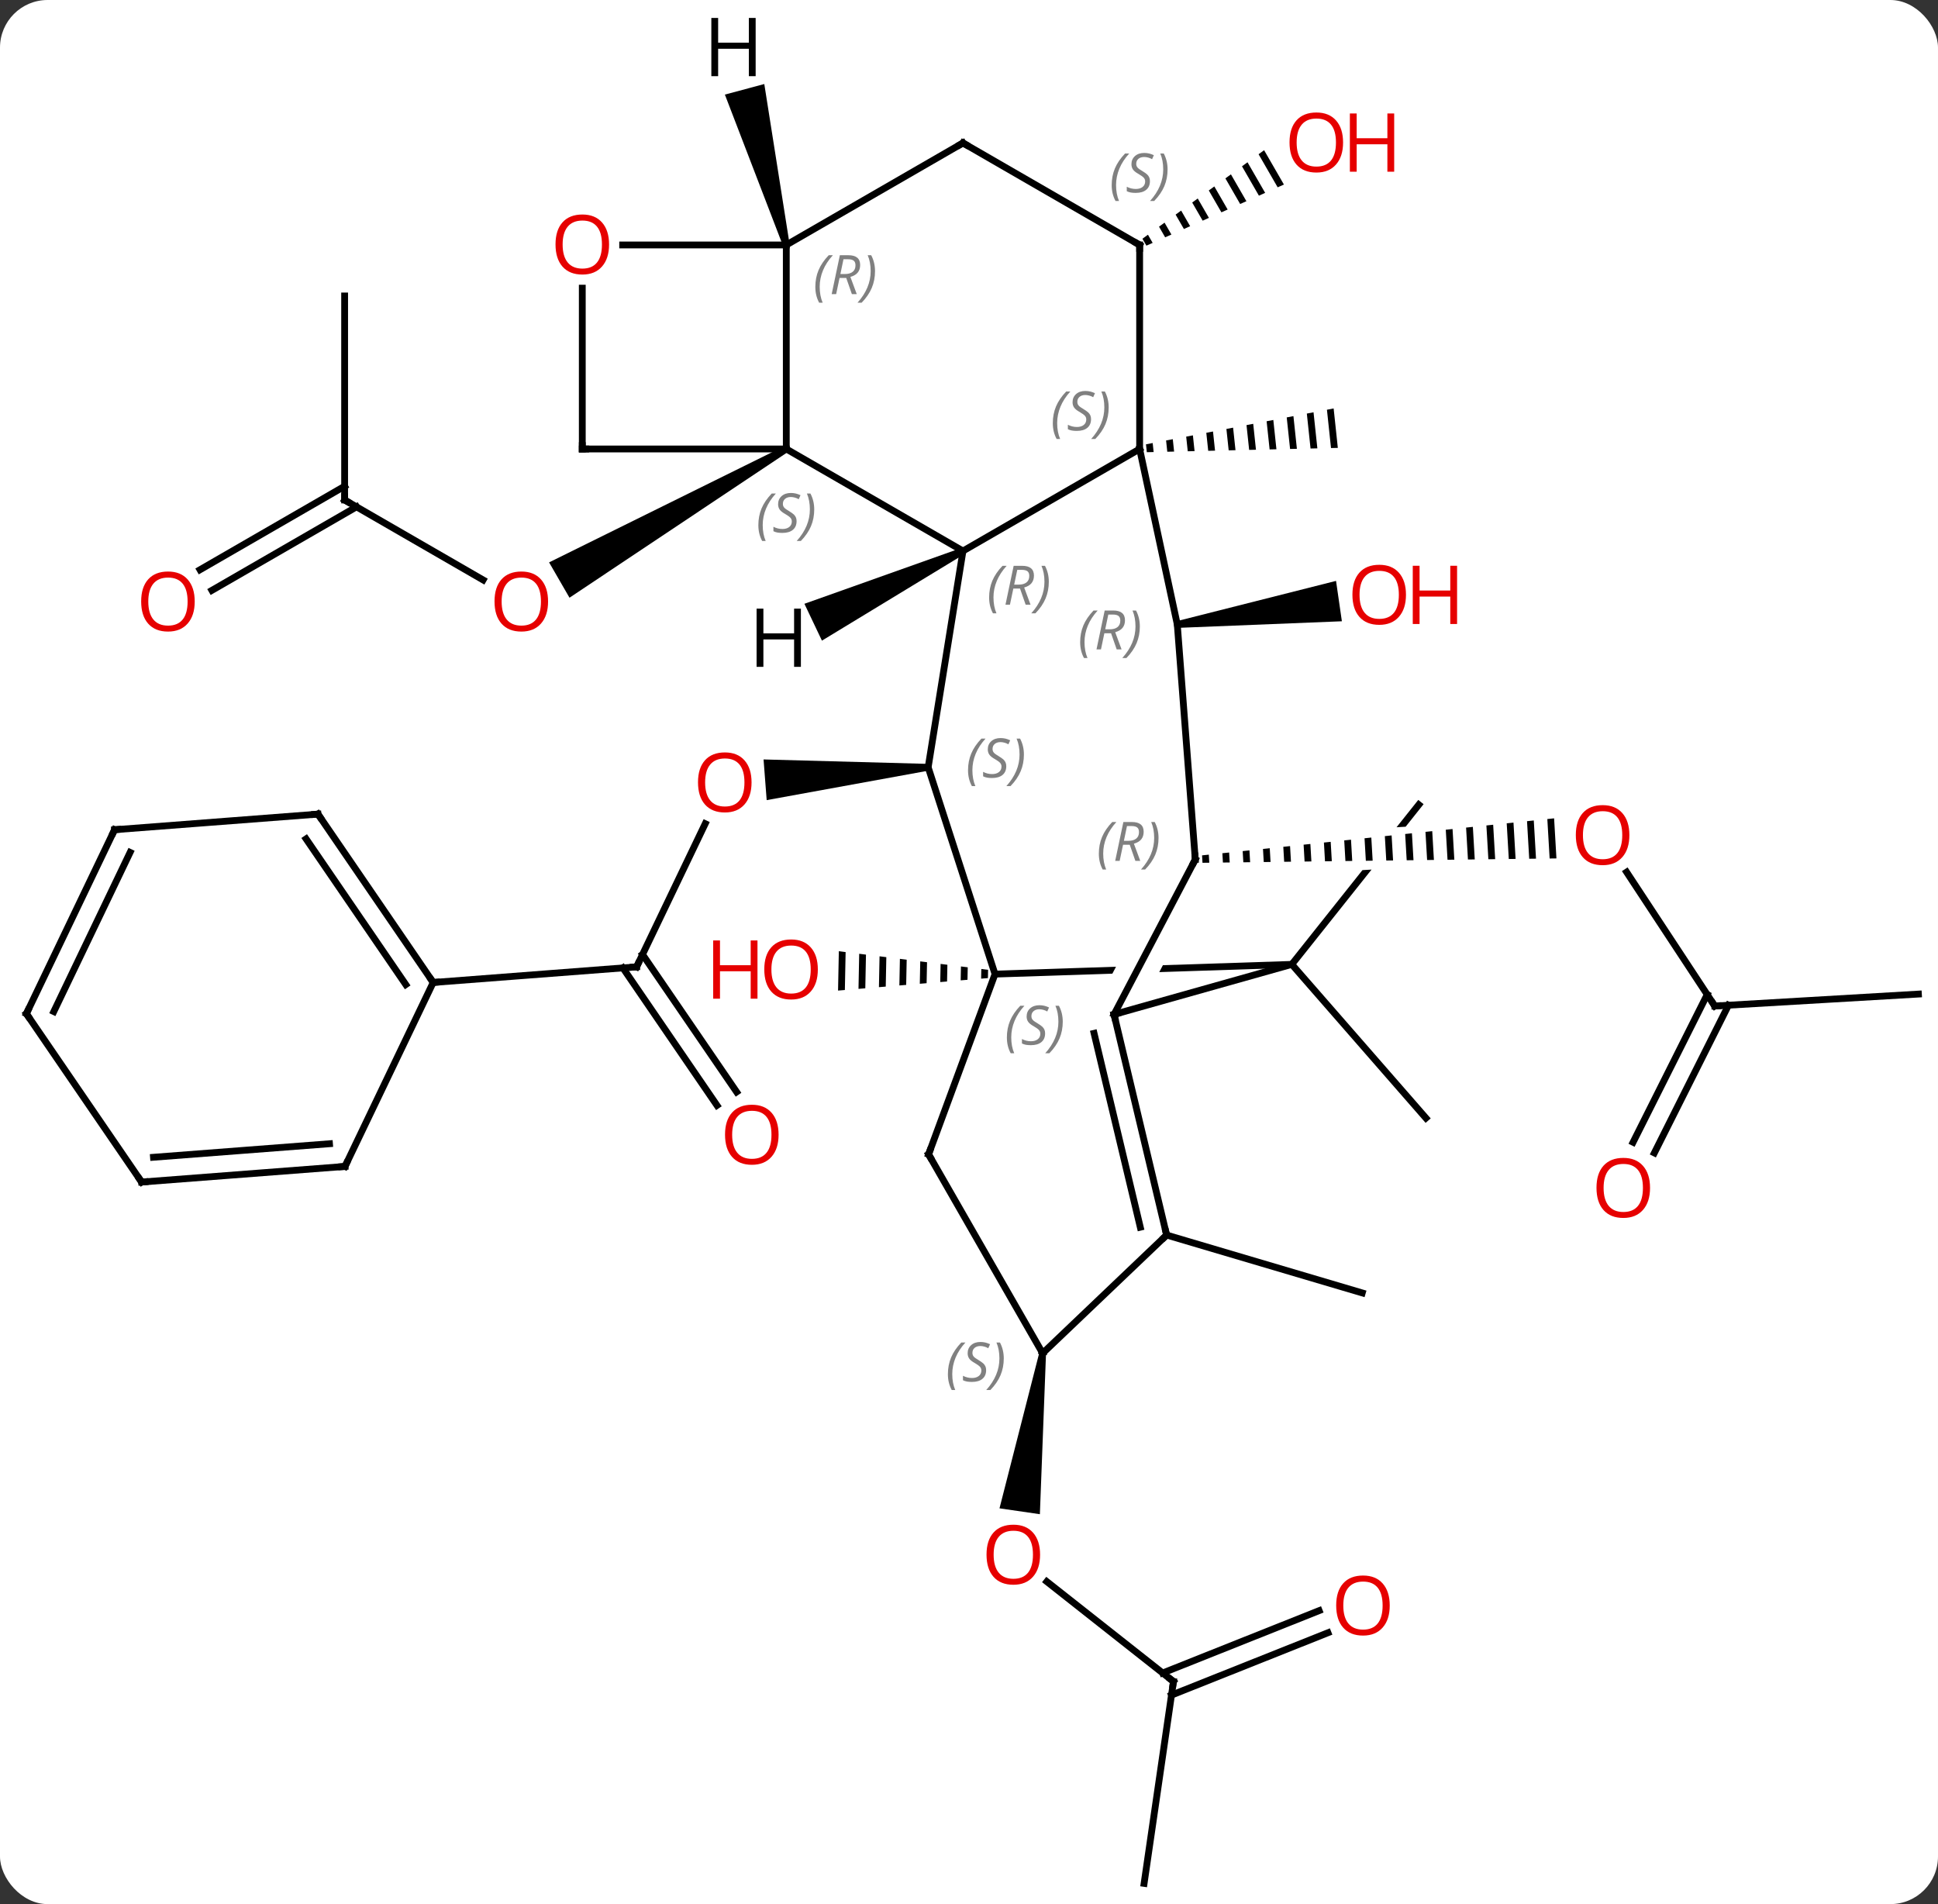 <svg width="285" viewBox="0 0 285 280" style="fill-opacity:1; color-rendering:auto; color-interpolation:auto; text-rendering:auto; stroke:black; stroke-linecap:square; stroke-miterlimit:10; shape-rendering:auto; stroke-opacity:1; fill:black; stroke-dasharray:none; font-weight:normal; stroke-width:1; font-family:'Open Sans'; font-style:normal; stroke-linejoin:miter; font-size:12; stroke-dashoffset:0; image-rendering:auto;" height="280" class="cas-substance-image" xmlns:xlink="http://www.w3.org/1999/xlink" xmlns="http://www.w3.org/2000/svg"><rect x="0" y="0" width="285" height="280" fill="#333333" stroke="none"/><svg class="cas-substance-single-component"><rect y="0" x="0" width="285" stroke="none" ry="7" rx="7" height="280" fill="white" class="cas-substance-group"/><svg y="0" x="0" width="285" viewBox="0 0 285 280" style="fill:black;" height="280" class="cas-substance-single-component-image"><svg><g><clipPath id="clipPath_f7edb9ed85dc49cfb3a47be86177b1311" clipPathUnits="userSpaceOnUse"><path d="M52.332 -39.053 L36.236 -18.82 L74.914 -21.088 L74.914 -21.088 L52.332 -39.053 ZM81.95 -15.491 L31.22 -12.515 L31.22 -12.515 L28.985 -9.706 L60.288 15.197 L83.635 -14.15 L81.95 -15.491 Z"/></clipPath><clipPath id="clipPath_f7edb9ed85dc49cfb3a47be86177b1312" clipPathUnits="userSpaceOnUse"><path d="M50.064 -20.301 L32.979 -19.741 L32.979 -19.741 L37.176 -17.54 L21.744 11.887 L16.43 9.101 L31.531 -19.694 L31.531 -19.694 L-1.076 -18.624 L0.234 21.354 L51.374 19.677 L50.064 -20.301 Z"/></clipPath><g transform="translate(143,142)" style="text-rendering:geometricPrecision; color-rendering:optimizeQuality; color-interpolation:linearRGB; stroke-linecap:butt; image-rendering:optimizeQuality;"><line y2="-68.478" y1="-56.719" x2="-92.319" x1="-71.953" style="fill:none;"/><path style="stroke:none;" d="M-27.619 -76.411 L-27.119 -75.545 L-59.251 -54.106 L-62.252 -59.302 Z"/><line y2="-98.478" y1="-68.478" x2="-92.319" x1="-92.319" style="fill:none;"/><line y2="-58.219" y1="-70.499" x2="-113.589" x1="-92.319" style="fill:none;"/><line y2="-55.188" y1="-67.468" x2="-111.839" x1="-90.569" style="fill:none;"/><line y2="0.177" y1="-20.877" x2="-49.383" x1="-39.291" style="fill:none;"/><path style="stroke:none;" d="M-6.542 -29.671 L-6.466 -28.674 L-30.253 -24.341 L-30.712 -30.323 Z"/><line y2="20.546" y1="0.332" x2="-37.562" x1="-51.398" style="fill:none;"/><line y2="18.569" y1="-1.645" x2="-34.674" x1="-48.51" style="fill:none;"/><line y2="2.472" y1="0.177" x2="-79.296" x1="-49.383" style="fill:none;"/><path style="stroke:none;" d="M53.123 -81.938 L52.138 -81.749 L52.138 -81.749 L52.736 -76.115 L52.736 -76.115 L53.74 -76.137 L53.74 -76.137 L53.123 -81.938 ZM50.166 -81.373 L49.181 -81.184 L49.181 -81.184 L49.727 -76.047 L49.727 -76.047 L50.73 -76.069 L50.73 -76.069 L50.166 -81.373 ZM47.21 -80.808 L46.224 -80.619 L46.224 -80.619 L46.717 -75.979 L46.717 -75.979 L47.72 -76.001 L47.72 -76.001 L47.21 -80.808 ZM44.253 -80.243 L43.267 -80.054 L43.267 -80.054 L43.708 -75.911 L43.708 -75.911 L44.711 -75.933 L44.711 -75.933 L44.253 -80.243 ZM41.296 -79.677 L40.31 -79.489 L40.31 -79.489 L40.698 -75.843 L40.698 -75.843 L41.701 -75.865 L41.701 -75.865 L41.296 -79.677 ZM38.339 -79.112 L37.354 -78.924 L37.354 -78.924 L37.688 -75.775 L37.688 -75.775 L38.691 -75.798 L38.691 -75.798 L38.339 -79.112 ZM35.383 -78.547 L34.397 -78.359 L34.397 -78.359 L34.679 -75.707 L34.679 -75.707 L35.682 -75.73 L35.682 -75.73 L35.383 -78.547 ZM32.426 -77.982 L31.44 -77.794 L31.44 -77.794 L31.669 -75.639 L31.669 -75.639 L32.672 -75.662 L32.672 -75.662 L32.426 -77.982 ZM29.469 -77.417 L28.483 -77.229 L28.483 -77.229 L28.659 -75.571 L28.659 -75.571 L29.663 -75.594 L29.663 -75.594 L29.469 -77.417 ZM26.512 -76.852 L25.526 -76.663 L25.526 -76.663 L25.65 -75.503 L25.65 -75.503 L26.653 -75.526 L26.653 -75.526 L26.512 -76.852 Z"/><path style="stroke:none;" d="M1.311 0.49 L1.282 1.911 L1.282 1.911 L2.284 1.828 L2.284 1.828 L2.308 0.614 L2.308 0.614 L1.311 0.49 ZM-1.683 0.117 L-1.723 2.162 L-1.723 2.162 L-0.722 2.078 L-0.722 2.078 L-0.685 0.241 L-0.685 0.241 L-1.683 0.117 ZM-4.676 -0.256 L-4.729 2.412 L-4.729 2.412 L-3.727 2.329 L-3.727 2.329 L-3.678 -0.132 L-3.678 -0.132 L-4.676 -0.256 ZM-7.669 -0.629 L-7.735 2.663 L-7.735 2.663 L-6.733 2.579 L-6.733 2.579 L-6.671 -0.505 L-6.671 -0.505 L-7.669 -0.629 ZM-10.662 -1.002 L-10.74 2.913 L-10.74 2.913 L-9.738 2.83 L-9.738 2.83 L-9.664 -0.877 L-10.662 -1.002 ZM-13.655 -1.375 L-13.746 3.163 L-13.746 3.163 L-12.744 3.08 L-12.744 3.08 L-12.658 -1.25 L-12.658 -1.25 L-13.655 -1.375 ZM-16.648 -1.748 L-16.751 3.414 L-16.751 3.414 L-15.75 3.33 L-15.75 3.33 L-15.651 -1.623 L-15.651 -1.623 L-16.648 -1.748 ZM-19.642 -2.12 L-19.757 3.664 L-18.755 3.581 L-18.755 3.581 L-18.644 -1.996 L-19.642 -2.12 Z"/><path style="stroke:none;" d="M30.204 -49.671 L30.06 -50.661 L53.476 -56.58 L54.336 -50.642 Z"/><path style="stroke:none;" d="M42.898 -119.912 L42.085 -119.32 L42.085 -119.32 L44.892 -114.454 L44.892 -114.454 L45.811 -114.862 L45.811 -114.862 L42.898 -119.912 ZM40.458 -118.137 L39.645 -117.545 L39.645 -117.545 L42.134 -113.228 L42.134 -113.228 L43.053 -113.637 L43.053 -113.637 L40.458 -118.137 ZM38.018 -116.361 L37.205 -115.769 L37.205 -115.769 L39.377 -112.003 L39.377 -112.003 L40.296 -112.411 L40.296 -112.411 L38.018 -116.361 ZM35.578 -114.585 L34.764 -113.994 L34.764 -113.994 L36.619 -110.778 L37.538 -111.186 L37.538 -111.186 L35.578 -114.585 ZM33.138 -112.81 L32.324 -112.218 L32.324 -112.218 L33.862 -109.552 L34.781 -109.961 L34.781 -109.961 L33.138 -112.81 ZM30.698 -111.034 L29.884 -110.442 L29.884 -110.442 L31.104 -108.327 L31.104 -108.327 L32.023 -108.735 L32.023 -108.735 L30.698 -111.034 ZM28.257 -109.259 L27.444 -108.667 L27.444 -108.667 L28.347 -107.102 L28.347 -107.102 L29.266 -107.51 L29.266 -107.51 L28.257 -109.259 ZM25.817 -107.483 L25.004 -106.891 L25.004 -106.891 L25.589 -105.876 L25.589 -105.876 L26.508 -106.285 L26.508 -106.285 L25.817 -107.483 Z"/><line y2="-0.189" y1="-23.667" x2="46.971" x1="65.649" style="fill:none; clip-path:url(#clipPath_f7edb9ed85dc49cfb3a47be86177b1311);"/><line y2="-0.189" y1="22.413" x2="46.971" x1="66.696" style="fill:none;"/><line y2="5.934" y1="-13.756" x2="109.17" x1="96.21" style="fill:none;"/><path style="stroke:none;" d="M85.544 -21.664 L84.549 -21.56 L84.549 -21.56 L84.887 -15.757 L85.888 -15.769 L85.888 -15.769 L85.544 -21.664 ZM82.557 -21.35 L81.562 -21.245 L81.884 -15.72 L81.884 -15.72 L82.885 -15.732 L82.885 -15.732 L82.557 -21.35 ZM79.571 -21.036 L78.575 -20.931 L78.575 -20.931 L78.881 -15.683 L78.881 -15.683 L79.882 -15.695 L79.882 -15.695 L79.571 -21.036 ZM76.584 -20.722 L75.588 -20.617 L75.588 -20.617 L75.878 -15.646 L75.878 -15.646 L76.879 -15.658 L76.879 -15.658 L76.584 -20.722 ZM73.597 -20.408 L72.601 -20.303 L72.875 -15.608 L72.875 -15.608 L73.876 -15.621 L73.876 -15.621 L73.597 -20.408 ZM70.61 -20.093 L69.615 -19.989 L69.615 -19.989 L69.872 -15.571 L69.872 -15.571 L70.873 -15.584 L70.873 -15.584 L70.61 -20.093 ZM67.623 -19.779 L66.628 -19.675 L66.628 -19.675 L66.869 -15.534 L66.869 -15.534 L67.87 -15.546 L67.87 -15.546 L67.623 -19.779 ZM64.636 -19.465 L63.641 -19.36 L63.866 -15.497 L63.866 -15.497 L64.867 -15.509 L64.867 -15.509 L64.636 -19.465 ZM61.65 -19.151 L60.654 -19.046 L60.654 -19.046 L60.863 -15.46 L60.863 -15.46 L61.864 -15.472 L61.864 -15.472 L61.65 -19.151 ZM58.663 -18.837 L57.667 -18.732 L57.86 -15.423 L57.86 -15.423 L58.861 -15.435 L58.861 -15.435 L58.663 -18.837 ZM55.676 -18.523 L54.68 -18.418 L54.68 -18.418 L54.857 -15.386 L54.857 -15.386 L55.858 -15.398 L55.858 -15.398 L55.676 -18.523 ZM52.689 -18.209 L51.694 -18.104 L51.694 -18.104 L51.854 -15.348 L51.854 -15.348 L52.855 -15.361 L52.855 -15.361 L52.689 -18.209 ZM49.702 -17.894 L48.707 -17.79 L48.707 -17.79 L48.851 -15.311 L48.851 -15.311 L49.852 -15.324 L49.852 -15.324 L49.702 -17.894 ZM46.716 -17.58 L45.72 -17.476 L45.72 -17.476 L45.848 -15.274 L45.848 -15.274 L46.849 -15.287 L46.849 -15.287 L46.716 -17.58 ZM43.729 -17.266 L42.733 -17.161 L42.845 -15.237 L42.845 -15.237 L43.846 -15.249 L43.846 -15.249 L43.729 -17.266 ZM40.742 -16.952 L39.746 -16.847 L39.746 -16.847 L39.843 -15.2 L39.843 -15.2 L40.843 -15.212 L40.843 -15.212 L40.742 -16.952 ZM37.755 -16.638 L36.76 -16.533 L36.76 -16.533 L36.84 -15.163 L36.84 -15.163 L37.84 -15.175 L37.84 -15.175 L37.755 -16.638 ZM34.768 -16.324 L33.773 -16.219 L33.773 -16.219 L33.837 -15.126 L33.837 -15.126 L34.837 -15.138 L34.837 -15.138 L34.768 -16.324 Z"/><line y2="4.179" y1="5.934" x2="139.119" x1="109.17" style="fill:none;"/><line y2="25.968" y1="4.246" x2="97.159" x1="108.059" style="fill:none;"/><line y2="27.537" y1="5.816" x2="100.288" x1="111.187" style="fill:none;"/><line y2="105.267" y1="90.576" x2="29.568" x1="10.944" style="fill:none;"/><path style="stroke:none;" d="M9.834 56.928 L10.824 57.072 L9.922 80.664 L3.984 79.801 Z"/><line y2="134.955" y1="105.267" x2="25.251" x1="29.568" style="fill:none;"/><line y2="98.096" y1="107.267" x2="52.288" x1="29.277" style="fill:none;"/><line y2="94.845" y1="104.016" x2="50.992" x1="27.981" style="fill:none;"/><line y2="39.615" y1="48.126" x2="28.563" x1="57.33" style="fill:none;"/><line y2="-60.978" y1="-75.978" x2="-1.386" x1="-27.369" style="fill:none;"/><line y2="-105.978" y1="-75.978" x2="-27.369" x1="-27.369" style="fill:none;"/><line y2="-75.978" y1="-75.978" x2="-57.369" x1="-27.369" style="fill:none;"/><line y2="-29.172" y1="-60.978" x2="-6.504" x1="-1.386" style="fill:none;"/><line y2="-75.978" y1="-60.978" x2="24.594" x1="-1.386" style="fill:none;"/><line y2="-105.978" y1="-105.978" x2="-51.431" x1="-27.369" style="fill:none;"/><line y2="-120.978" y1="-105.978" x2="-1.386" x1="-27.369" style="fill:none;"/><line y2="-99.626" y1="-75.978" x2="-57.369" x1="-57.369" style="fill:none;"/><line y2="1.242" y1="-29.172" x2="3.327" x1="-6.504" style="fill:none;"/><line y2="-50.166" y1="-75.978" x2="30.132" x1="24.594" style="fill:none;"/><line y2="-105.978" y1="-75.978" x2="24.594" x1="24.594" style="fill:none;"/><line y2="-105.978" y1="-120.978" x2="24.594" x1="-1.386" style="fill:none;"/><line y2="-0.189" y1="1.242" x2="46.971" x1="3.327" style="fill:none; clip-path:url(#clipPath_f7edb9ed85dc49cfb3a47be86177b1312);"/><line y2="27.744" y1="1.242" x2="-6.444" x1="3.327" style="fill:none;"/><line y2="-15.612" y1="-50.166" x2="32.778" x1="30.132" style="fill:none;"/><line y2="7.173" y1="-0.189" x2="20.829" x1="46.971" style="fill:none;"/><line y2="57" y1="27.744" x2="10.329" x1="-6.444" style="fill:none;"/><line y2="7.173" y1="-15.612" x2="20.829" x1="32.778" style="fill:none;"/><line y2="39.615" y1="7.173" x2="28.563" x1="20.829" style="fill:none;"/><line y2="38.461" y1="9.95" x2="24.69" x1="17.893" style="fill:none;"/><line y2="39.615" y1="57" x2="28.563" x1="10.329" style="fill:none;"/><line y2="-22.284" y1="2.472" x2="-96.24" x1="-79.296" style="fill:none;"/><line y2="-18.64" y1="2.781" x2="-97.987" x1="-83.326" style="fill:none;"/><line y2="29.523" y1="2.472" x2="-92.262" x1="-79.296" style="fill:none;"/><line y2="-19.989" y1="-22.284" x2="-126.15" x1="-96.24" style="fill:none;"/><line y2="31.821" y1="29.523" x2="-122.175" x1="-92.262" style="fill:none;"/><line y2="28.177" y1="26.188" x2="-120.428" x1="-94.545" style="fill:none;"/><line y2="7.062" y1="-19.989" x2="-139.119" x1="-126.15" style="fill:none;"/><line y2="6.753" y1="-16.654" x2="-135.089" x1="-123.868" style="fill:none;"/><line y2="7.062" y1="31.821" x2="-139.119" x1="-122.175" style="fill:none;"/><path style="stroke:none;" d="M-1.601 -61.43 L-1.171 -60.526 L-22.127 -47.794 L-24.703 -53.213 Z"/><path style="stroke:none;" d="M-26.886 -106.107 L-27.852 -105.849 L-36.4 -128.09 L-30.604 -129.643 Z"/></g><g transform="translate(143,142)" style="fill:rgb(230,0,0); text-rendering:geometricPrecision; color-rendering:optimizeQuality; image-rendering:optimizeQuality; font-family:'Open Sans'; stroke:rgb(230,0,0); color-interpolation:linearRGB;"><path style="stroke:none;" d="M-62.401 -53.548 Q-62.401 -51.486 -63.441 -50.306 Q-64.48 -49.126 -66.323 -49.126 Q-68.214 -49.126 -69.245 -50.291 Q-70.276 -51.455 -70.276 -53.564 Q-70.276 -55.658 -69.245 -56.806 Q-68.214 -57.955 -66.323 -57.955 Q-64.464 -57.955 -63.433 -56.783 Q-62.401 -55.611 -62.401 -53.548 ZM-69.23 -53.548 Q-69.23 -51.814 -68.487 -50.908 Q-67.745 -50.001 -66.323 -50.001 Q-64.901 -50.001 -64.175 -50.9 Q-63.448 -51.798 -63.448 -53.548 Q-63.448 -55.283 -64.175 -56.173 Q-64.901 -57.064 -66.323 -57.064 Q-67.745 -57.064 -68.487 -56.166 Q-69.23 -55.267 -69.23 -53.548 Z"/></g><g transform="translate(143,142)" style="stroke-linecap:butt; text-rendering:geometricPrecision; color-rendering:optimizeQuality; image-rendering:optimizeQuality; font-family:'Open Sans'; color-interpolation:linearRGB; stroke-miterlimit:5;"><path style="fill:none;" d="M-91.886 -68.228 L-92.319 -68.478 L-92.319 -68.978"/><path style="fill:rgb(230,0,0); stroke:none;" d="M-114.365 -53.548 Q-114.365 -51.486 -115.404 -50.306 Q-116.443 -49.126 -118.286 -49.126 Q-120.177 -49.126 -121.208 -50.291 Q-122.24 -51.455 -122.24 -53.564 Q-122.24 -55.658 -121.208 -56.806 Q-120.177 -57.955 -118.286 -57.955 Q-116.427 -57.955 -115.396 -56.783 Q-114.365 -55.611 -114.365 -53.548 ZM-121.193 -53.548 Q-121.193 -51.814 -120.45 -50.908 Q-119.708 -50.001 -118.286 -50.001 Q-116.865 -50.001 -116.138 -50.9 Q-115.411 -51.798 -115.411 -53.548 Q-115.411 -55.283 -116.138 -56.173 Q-116.865 -57.064 -118.286 -57.064 Q-119.708 -57.064 -120.45 -56.166 Q-121.193 -55.267 -121.193 -53.548 Z"/><path style="fill:rgb(230,0,0); stroke:none;" d="M-32.477 -26.947 Q-32.477 -24.885 -33.516 -23.705 Q-34.555 -22.525 -36.398 -22.525 Q-38.289 -22.525 -39.32 -23.689 Q-40.352 -24.854 -40.352 -26.963 Q-40.352 -29.057 -39.32 -30.205 Q-38.289 -31.354 -36.398 -31.354 Q-34.539 -31.354 -33.508 -30.182 Q-32.477 -29.01 -32.477 -26.947 ZM-39.305 -26.947 Q-39.305 -25.213 -38.562 -24.307 Q-37.82 -23.4 -36.398 -23.4 Q-34.977 -23.4 -34.25 -24.299 Q-33.523 -25.197 -33.523 -26.947 Q-33.523 -28.682 -34.25 -29.572 Q-34.977 -30.463 -36.398 -30.463 Q-37.82 -30.463 -38.562 -29.564 Q-39.305 -28.666 -39.305 -26.947 Z"/><path style="fill:none;" d="M-49.167 -0.274 L-49.383 0.177 L-49.882 0.215"/><path style="fill:rgb(230,0,0); stroke:none;" d="M-28.502 24.863 Q-28.502 26.925 -29.541 28.105 Q-30.58 29.285 -32.423 29.285 Q-34.314 29.285 -35.345 28.12 Q-36.377 26.956 -36.377 24.847 Q-36.377 22.753 -35.345 21.605 Q-34.314 20.456 -32.423 20.456 Q-30.564 20.456 -29.533 21.628 Q-28.502 22.8 -28.502 24.863 ZM-35.33 24.863 Q-35.33 26.597 -34.587 27.503 Q-33.845 28.41 -32.423 28.41 Q-31.002 28.41 -30.275 27.511 Q-29.548 26.613 -29.548 24.863 Q-29.548 23.128 -30.275 22.238 Q-31.002 21.347 -32.423 21.347 Q-33.845 21.347 -34.587 22.245 Q-35.33 23.144 -35.33 24.863 Z"/><path style="fill:rgb(230,0,0); stroke:none;" d="M-22.73 0.56 Q-22.73 2.622 -23.769 3.802 Q-24.808 4.982 -26.651 4.982 Q-28.542 4.982 -29.573 3.817 Q-30.605 2.653 -30.605 0.544 Q-30.605 -1.55 -29.573 -2.698 Q-28.542 -3.847 -26.651 -3.847 Q-24.792 -3.847 -23.761 -2.675 Q-22.73 -1.503 -22.73 0.56 ZM-29.558 0.56 Q-29.558 2.294 -28.815 3.2 Q-28.073 4.107 -26.651 4.107 Q-25.23 4.107 -24.503 3.208 Q-23.776 2.31 -23.776 0.56 Q-23.776 -1.175 -24.503 -2.065 Q-25.23 -2.956 -26.651 -2.956 Q-28.073 -2.956 -28.815 -2.058 Q-29.558 -1.159 -29.558 0.56 Z"/><path style="fill:rgb(230,0,0); stroke:none;" d="M-31.605 4.857 L-32.605 4.857 L-32.605 0.825 L-37.12 0.825 L-37.12 4.857 L-38.12 4.857 L-38.12 -3.706 L-37.12 -3.706 L-37.12 -0.065 L-32.605 -0.065 L-32.605 -3.706 L-31.605 -3.706 L-31.605 4.857 Z"/><path style="fill:rgb(230,0,0); stroke:none;" d="M63.761 -54.538 Q63.761 -52.476 62.721 -51.296 Q61.682 -50.116 59.839 -50.116 Q57.948 -50.116 56.917 -51.281 Q55.886 -52.445 55.886 -54.554 Q55.886 -56.648 56.917 -57.796 Q57.948 -58.945 59.839 -58.945 Q61.698 -58.945 62.729 -57.773 Q63.761 -56.601 63.761 -54.538 ZM56.932 -54.538 Q56.932 -52.804 57.675 -51.898 Q58.417 -50.991 59.839 -50.991 Q61.261 -50.991 61.987 -51.89 Q62.714 -52.788 62.714 -54.538 Q62.714 -56.273 61.987 -57.163 Q61.261 -58.054 59.839 -58.054 Q58.417 -58.054 57.675 -57.156 Q56.932 -56.257 56.932 -54.538 Z"/><path style="fill:rgb(230,0,0); stroke:none;" d="M71.276 -50.241 L70.276 -50.241 L70.276 -54.273 L65.76 -54.273 L65.76 -50.241 L64.76 -50.241 L64.76 -58.804 L65.76 -58.804 L65.76 -55.163 L70.276 -55.163 L70.276 -58.804 L71.276 -58.804 L71.276 -50.241 Z"/><path style="fill:rgb(230,0,0); stroke:none;" d="M54.511 -121.048 Q54.511 -118.986 53.472 -117.806 Q52.433 -116.626 50.59 -116.626 Q48.699 -116.626 47.668 -117.79 Q46.636 -118.955 46.636 -121.064 Q46.636 -123.158 47.668 -124.306 Q48.699 -125.455 50.59 -125.455 Q52.449 -125.455 53.48 -124.283 Q54.511 -123.111 54.511 -121.048 ZM47.683 -121.048 Q47.683 -119.314 48.426 -118.408 Q49.168 -117.501 50.59 -117.501 Q52.011 -117.501 52.738 -118.4 Q53.465 -119.298 53.465 -121.048 Q53.465 -122.783 52.738 -123.673 Q52.011 -124.564 50.59 -124.564 Q49.168 -124.564 48.426 -123.665 Q47.683 -122.767 47.683 -121.048 Z"/><path style="fill:rgb(230,0,0); stroke:none;" d="M62.027 -116.751 L61.027 -116.751 L61.027 -120.783 L56.511 -120.783 L56.511 -116.751 L55.511 -116.751 L55.511 -125.314 L56.511 -125.314 L56.511 -121.673 L61.027 -121.673 L61.027 -125.314 L62.027 -125.314 L62.027 -116.751 Z"/><path style="fill:rgb(230,0,0); stroke:none;" d="M96.614 -19.195 Q96.614 -17.133 95.574 -15.953 Q94.535 -14.773 92.692 -14.773 Q90.801 -14.773 89.77 -15.938 Q88.739 -17.102 88.739 -19.211 Q88.739 -21.305 89.77 -22.453 Q90.801 -23.602 92.692 -23.602 Q94.551 -23.602 95.582 -22.43 Q96.614 -21.258 96.614 -19.195 ZM89.785 -19.195 Q89.785 -17.461 90.528 -16.555 Q91.27 -15.648 92.692 -15.648 Q94.114 -15.648 94.84 -16.547 Q95.567 -17.445 95.567 -19.195 Q95.567 -20.93 94.84 -21.82 Q94.114 -22.711 92.692 -22.711 Q91.27 -22.711 90.528 -21.812 Q89.785 -20.914 89.785 -19.195 Z"/><path style="fill:none;" d="M108.895 5.516 L109.17 5.934 L109.669 5.905"/><path style="fill:rgb(230,0,0); stroke:none;" d="M99.653 32.678 Q99.653 34.74 98.613 35.92 Q97.574 37.1 95.731 37.1 Q93.84 37.1 92.809 35.935 Q91.778 34.771 91.778 32.662 Q91.778 30.568 92.809 29.42 Q93.84 28.271 95.731 28.271 Q97.59 28.271 98.621 29.443 Q99.653 30.615 99.653 32.678 ZM92.824 32.678 Q92.824 34.412 93.567 35.318 Q94.309 36.225 95.731 36.225 Q97.153 36.225 97.879 35.326 Q98.606 34.428 98.606 32.678 Q98.606 30.943 97.879 30.053 Q97.153 29.162 95.731 29.162 Q94.309 29.162 93.567 30.061 Q92.824 30.959 92.824 32.678 Z"/><path style="fill:rgb(230,0,0); stroke:none;" d="M9.953 86.618 Q9.953 88.68 8.913 89.86 Q7.874 91.04 6.031 91.04 Q4.14 91.04 3.109 89.876 Q2.078 88.711 2.078 86.602 Q2.078 84.508 3.109 83.36 Q4.14 82.211 6.031 82.211 Q7.89 82.211 8.921 83.383 Q9.953 84.555 9.953 86.618 ZM3.124 86.618 Q3.124 88.352 3.867 89.258 Q4.609 90.165 6.031 90.165 Q7.452 90.165 8.179 89.266 Q8.906 88.368 8.906 86.618 Q8.906 84.883 8.179 83.993 Q7.452 83.102 6.031 83.102 Q4.609 83.102 3.867 84.001 Q3.124 84.899 3.124 86.618 Z"/><path style="fill:none;" d="M29.175 104.957 L29.568 105.267 L29.496 105.762"/><path style="fill:rgb(230,0,0); stroke:none;" d="M61.373 94.091 Q61.373 96.153 60.333 97.333 Q59.294 98.513 57.451 98.513 Q55.56 98.513 54.529 97.349 Q53.498 96.184 53.498 94.075 Q53.498 91.981 54.529 90.833 Q55.56 89.684 57.451 89.684 Q59.31 89.684 60.341 90.856 Q61.373 92.028 61.373 94.091 ZM54.544 94.091 Q54.544 95.825 55.287 96.731 Q56.029 97.638 57.451 97.638 Q58.873 97.638 59.599 96.739 Q60.326 95.841 60.326 94.091 Q60.326 92.356 59.599 91.466 Q58.873 90.575 57.451 90.575 Q56.029 90.575 55.287 91.474 Q54.544 92.372 54.544 94.091 Z"/></g><g transform="translate(143,142)" style="stroke-linecap:butt; font-size:8.4px; fill:gray; text-rendering:geometricPrecision; image-rendering:optimizeQuality; color-rendering:optimizeQuality; font-family:'Open Sans'; font-style:italic; stroke:gray; color-interpolation:linearRGB; stroke-miterlimit:5;"><path style="stroke:none;" d="M-31.477 -64.775 Q-31.477 -66.103 -31.009 -67.228 Q-30.54 -68.353 -29.509 -69.431 L-28.899 -69.431 Q-29.868 -68.369 -30.352 -67.197 Q-30.837 -66.025 -30.837 -64.79 Q-30.837 -63.462 -30.399 -62.447 L-30.915 -62.447 Q-31.477 -63.478 -31.477 -64.775 ZM-25.855 -65.369 Q-25.855 -64.54 -26.402 -64.087 Q-26.948 -63.634 -27.948 -63.634 Q-28.355 -63.634 -28.667 -63.689 Q-28.98 -63.744 -29.261 -63.884 L-29.261 -64.54 Q-28.636 -64.212 -27.933 -64.212 Q-27.308 -64.212 -26.933 -64.509 Q-26.558 -64.806 -26.558 -65.322 Q-26.558 -65.634 -26.761 -65.861 Q-26.964 -66.087 -27.527 -66.415 Q-28.12 -66.744 -28.347 -67.072 Q-28.573 -67.4 -28.573 -67.853 Q-28.573 -68.587 -28.058 -69.048 Q-27.542 -69.509 -26.698 -69.509 Q-26.323 -69.509 -25.988 -69.431 Q-25.652 -69.353 -25.277 -69.181 L-25.542 -68.587 Q-25.792 -68.744 -26.113 -68.83 Q-26.433 -68.915 -26.698 -68.915 Q-27.23 -68.915 -27.55 -68.642 Q-27.87 -68.369 -27.87 -67.9 Q-27.87 -67.697 -27.8 -67.548 Q-27.73 -67.4 -27.589 -67.267 Q-27.448 -67.134 -27.027 -66.884 Q-26.464 -66.54 -26.261 -66.345 Q-26.058 -66.15 -25.956 -65.915 Q-25.855 -65.681 -25.855 -65.369 ZM-23.26 -67.087 Q-23.26 -65.759 -23.737 -64.626 Q-24.213 -63.494 -25.229 -62.447 L-25.838 -62.447 Q-23.901 -64.603 -23.901 -67.087 Q-23.901 -68.415 -24.338 -69.431 L-23.823 -69.431 Q-23.26 -68.369 -23.26 -67.087 Z"/><path style="stroke:none;" d="M2.46 -54.14 Q2.46 -55.468 2.928 -56.593 Q3.397 -57.718 4.428 -58.796 L5.038 -58.796 Q4.069 -57.733 3.585 -56.562 Q3.1 -55.39 3.1 -54.155 Q3.1 -52.827 3.538 -51.812 L3.022 -51.812 Q2.46 -52.843 2.46 -54.14 ZM6.02 -55.452 L5.52 -53.077 L4.864 -53.077 L6.067 -58.796 L7.317 -58.796 Q9.051 -58.796 9.051 -57.358 Q9.051 -55.999 7.614 -55.608 L8.551 -53.077 L7.832 -53.077 L7.004 -55.452 L6.02 -55.452 ZM6.598 -58.202 Q6.207 -56.28 6.145 -56.03 L6.801 -56.03 Q7.551 -56.03 7.957 -56.358 Q8.364 -56.687 8.364 -57.312 Q8.364 -57.78 8.106 -57.991 Q7.848 -58.202 7.254 -58.202 L6.598 -58.202 ZM11.237 -56.452 Q11.237 -55.124 10.76 -53.991 Q10.284 -52.858 9.268 -51.812 L8.659 -51.812 Q10.596 -53.968 10.596 -56.452 Q10.596 -57.78 10.159 -58.796 L10.674 -58.796 Q11.237 -57.733 11.237 -56.452 Z"/><path style="stroke:none;" d="M-23.098 -99.814 Q-23.098 -101.142 -22.629 -102.267 Q-22.16 -103.392 -21.129 -104.47 L-20.519 -104.47 Q-21.488 -103.407 -21.973 -102.236 Q-22.457 -101.064 -22.457 -99.829 Q-22.457 -98.501 -22.019 -97.486 L-22.535 -97.486 Q-23.098 -98.517 -23.098 -99.814 ZM-19.537 -101.126 L-20.037 -98.751 L-20.694 -98.751 L-19.491 -104.47 L-18.241 -104.47 Q-16.506 -104.47 -16.506 -103.032 Q-16.506 -101.673 -17.944 -101.282 L-17.006 -98.751 L-17.725 -98.751 L-18.553 -101.126 L-19.537 -101.126 ZM-18.959 -103.876 Q-19.35 -101.954 -19.412 -101.704 L-18.756 -101.704 Q-18.006 -101.704 -17.6 -102.032 Q-17.194 -102.361 -17.194 -102.986 Q-17.194 -103.454 -17.451 -103.665 Q-17.709 -103.876 -18.303 -103.876 L-18.959 -103.876 ZM-14.32 -102.126 Q-14.32 -100.798 -14.797 -99.665 Q-15.273 -98.532 -16.289 -97.486 L-16.898 -97.486 Q-14.961 -99.642 -14.961 -102.126 Q-14.961 -103.454 -15.398 -104.47 L-14.883 -104.47 Q-14.32 -103.407 -14.32 -102.126 Z"/><path style="fill:none; stroke:black;" d="M-56.869 -75.978 L-57.369 -75.978 L-57.369 -76.478"/><path style="stroke:none;" d="M-0.642 -28.734 Q-0.642 -30.062 -0.173 -31.187 Q0.296 -32.312 1.327 -33.39 L1.936 -33.39 Q0.968 -32.327 0.483 -31.155 Q-0.001 -29.984 -0.001 -28.749 Q-0.001 -27.421 0.436 -26.405 L-0.079 -26.405 Q-0.642 -27.437 -0.642 -28.734 ZM4.981 -29.327 Q4.981 -28.499 4.434 -28.046 Q3.887 -27.593 2.887 -27.593 Q2.481 -27.593 2.168 -27.648 Q1.856 -27.702 1.575 -27.843 L1.575 -28.499 Q2.2 -28.171 2.903 -28.171 Q3.528 -28.171 3.903 -28.468 Q4.278 -28.765 4.278 -29.28 Q4.278 -29.593 4.074 -29.82 Q3.871 -30.046 3.309 -30.374 Q2.715 -30.702 2.489 -31.03 Q2.262 -31.359 2.262 -31.812 Q2.262 -32.546 2.778 -33.007 Q3.293 -33.468 4.137 -33.468 Q4.512 -33.468 4.848 -33.39 Q5.184 -33.312 5.559 -33.14 L5.293 -32.546 Q5.043 -32.702 4.723 -32.788 Q4.403 -32.874 4.137 -32.874 Q3.606 -32.874 3.285 -32.601 Q2.965 -32.327 2.965 -31.859 Q2.965 -31.655 3.035 -31.507 Q3.106 -31.359 3.246 -31.226 Q3.387 -31.093 3.809 -30.843 Q4.371 -30.499 4.574 -30.304 Q4.778 -30.109 4.879 -29.874 Q4.981 -29.64 4.981 -29.327 ZM7.575 -31.046 Q7.575 -29.718 7.099 -28.585 Q6.622 -27.452 5.606 -26.405 L4.997 -26.405 Q6.935 -28.562 6.935 -31.046 Q6.935 -32.374 6.497 -33.39 L7.013 -33.39 Q7.575 -32.327 7.575 -31.046 Z"/><path style="stroke:none;" d="M11.825 -79.775 Q11.825 -81.103 12.294 -82.228 Q12.763 -83.353 13.794 -84.431 L14.403 -84.431 Q13.435 -83.369 12.95 -82.197 Q12.466 -81.025 12.466 -79.79 Q12.466 -78.462 12.903 -77.447 L12.388 -77.447 Q11.825 -78.478 11.825 -79.775 ZM17.448 -80.369 Q17.448 -79.54 16.901 -79.087 Q16.354 -78.634 15.354 -78.634 Q14.948 -78.634 14.635 -78.689 Q14.323 -78.744 14.041 -78.884 L14.041 -79.54 Q14.666 -79.212 15.37 -79.212 Q15.995 -79.212 16.37 -79.509 Q16.745 -79.806 16.745 -80.322 Q16.745 -80.634 16.541 -80.861 Q16.338 -81.087 15.776 -81.415 Q15.182 -81.744 14.956 -82.072 Q14.729 -82.4 14.729 -82.853 Q14.729 -83.587 15.245 -84.048 Q15.76 -84.509 16.604 -84.509 Q16.979 -84.509 17.315 -84.431 Q17.651 -84.353 18.026 -84.181 L17.76 -83.587 Q17.51 -83.744 17.19 -83.829 Q16.87 -83.915 16.604 -83.915 Q16.073 -83.915 15.752 -83.642 Q15.432 -83.369 15.432 -82.9 Q15.432 -82.697 15.502 -82.548 Q15.573 -82.4 15.713 -82.267 Q15.854 -82.134 16.276 -81.884 Q16.838 -81.54 17.041 -81.345 Q17.245 -81.15 17.346 -80.915 Q17.448 -80.681 17.448 -80.369 ZM20.042 -82.087 Q20.042 -80.759 19.566 -79.626 Q19.089 -78.494 18.073 -77.447 L17.464 -77.447 Q19.402 -79.603 19.402 -82.087 Q19.402 -83.415 18.964 -84.431 L19.48 -84.431 Q20.042 -83.369 20.042 -82.087 Z"/></g><g transform="translate(143,142)" style="stroke-linecap:butt; fill:rgb(230,0,0); text-rendering:geometricPrecision; color-rendering:optimizeQuality; image-rendering:optimizeQuality; font-family:'Open Sans'; stroke:rgb(230,0,0); color-interpolation:linearRGB; stroke-miterlimit:5;"><path style="stroke:none;" d="M-53.431 -106.048 Q-53.431 -103.986 -54.471 -102.806 Q-55.51 -101.626 -57.353 -101.626 Q-59.244 -101.626 -60.275 -102.79 Q-61.306 -103.955 -61.306 -106.064 Q-61.306 -108.158 -60.275 -109.306 Q-59.244 -110.455 -57.353 -110.455 Q-55.494 -110.455 -54.463 -109.283 Q-53.431 -108.111 -53.431 -106.048 ZM-60.26 -106.048 Q-60.26 -104.314 -59.517 -103.408 Q-58.775 -102.501 -57.353 -102.501 Q-55.931 -102.501 -55.205 -103.4 Q-54.478 -104.298 -54.478 -106.048 Q-54.478 -107.783 -55.205 -108.673 Q-55.931 -109.564 -57.353 -109.564 Q-58.775 -109.564 -59.517 -108.665 Q-60.26 -107.767 -60.26 -106.048 Z"/><path style="fill:none; stroke:black;" d="M-1.819 -120.728 L-1.386 -120.978 L-0.953 -120.728"/></g><g transform="translate(143,142)" style="stroke-linecap:butt; font-size:8.4px; fill:gray; text-rendering:geometricPrecision; image-rendering:optimizeQuality; color-rendering:optimizeQuality; font-family:'Open Sans'; font-style:italic; stroke:gray; color-interpolation:linearRGB; stroke-miterlimit:5;"><path style="stroke:none;" d="M5.071 10.554 Q5.071 9.226 5.54 8.101 Q6.008 6.976 7.04 5.897 L7.649 5.897 Q6.68 6.96 6.196 8.132 Q5.712 9.304 5.712 10.538 Q5.712 11.866 6.149 12.882 L5.633 12.882 Q5.071 11.851 5.071 10.554 ZM10.693 9.96 Q10.693 10.788 10.146 11.241 Q9.6 11.694 8.6 11.694 Q8.193 11.694 7.881 11.64 Q7.568 11.585 7.287 11.444 L7.287 10.788 Q7.912 11.116 8.615 11.116 Q9.24 11.116 9.615 10.819 Q9.99 10.523 9.99 10.007 Q9.99 9.694 9.787 9.468 Q9.584 9.241 9.021 8.913 Q8.428 8.585 8.201 8.257 Q7.975 7.929 7.975 7.476 Q7.975 6.741 8.49 6.28 Q9.006 5.819 9.85 5.819 Q10.225 5.819 10.561 5.897 Q10.896 5.976 11.271 6.147 L11.006 6.741 Q10.756 6.585 10.436 6.499 Q10.115 6.413 9.85 6.413 Q9.318 6.413 8.998 6.687 Q8.678 6.96 8.678 7.429 Q8.678 7.632 8.748 7.78 Q8.818 7.929 8.959 8.062 Q9.1 8.194 9.521 8.444 Q10.084 8.788 10.287 8.983 Q10.49 9.179 10.592 9.413 Q10.693 9.648 10.693 9.96 ZM13.288 8.241 Q13.288 9.569 12.811 10.702 Q12.335 11.835 11.319 12.882 L10.71 12.882 Q12.647 10.726 12.647 8.241 Q12.647 6.913 12.21 5.897 L12.725 5.897 Q13.288 6.96 13.288 8.241 Z"/><path style="stroke:none;" d="M15.847 -47.568 Q15.847 -48.896 16.315 -50.021 Q16.784 -51.146 17.815 -52.224 L18.425 -52.224 Q17.456 -51.162 16.972 -49.99 Q16.487 -48.818 16.487 -47.584 Q16.487 -46.255 16.925 -45.24 L16.409 -45.24 Q15.847 -46.271 15.847 -47.568 ZM19.407 -48.88 L18.907 -46.505 L18.25 -46.505 L19.454 -52.224 L20.704 -52.224 Q22.438 -52.224 22.438 -50.787 Q22.438 -49.427 21 -49.037 L21.938 -46.505 L21.219 -46.505 L20.391 -48.88 L19.407 -48.88 ZM19.985 -51.63 Q19.594 -49.709 19.532 -49.459 L20.188 -49.459 Q20.938 -49.459 21.344 -49.787 Q21.75 -50.115 21.75 -50.74 Q21.75 -51.209 21.493 -51.42 Q21.235 -51.63 20.641 -51.63 L19.985 -51.63 ZM24.624 -49.88 Q24.624 -48.552 24.147 -47.42 Q23.671 -46.287 22.655 -45.24 L22.046 -45.24 Q23.983 -47.396 23.983 -49.88 Q23.983 -51.209 23.546 -52.224 L24.061 -52.224 Q24.624 -51.162 24.624 -49.88 Z"/><path style="fill:none; stroke:black;" d="M24.594 -105.478 L24.594 -105.978 L24.161 -106.228"/><path style="stroke:none;" d="M20.485 -114.775 Q20.485 -116.103 20.954 -117.228 Q21.423 -118.353 22.454 -119.431 L23.064 -119.431 Q22.095 -118.369 21.61 -117.197 Q21.126 -116.025 21.126 -114.79 Q21.126 -113.462 21.564 -112.447 L21.048 -112.447 Q20.485 -113.478 20.485 -114.775 ZM26.108 -115.369 Q26.108 -114.54 25.561 -114.087 Q25.014 -113.634 24.014 -113.634 Q23.608 -113.634 23.296 -113.689 Q22.983 -113.744 22.702 -113.884 L22.702 -114.54 Q23.327 -114.212 24.03 -114.212 Q24.655 -114.212 25.03 -114.509 Q25.405 -114.806 25.405 -115.322 Q25.405 -115.634 25.202 -115.861 Q24.999 -116.087 24.436 -116.415 Q23.842 -116.744 23.616 -117.072 Q23.389 -117.4 23.389 -117.853 Q23.389 -118.587 23.905 -119.048 Q24.421 -119.509 25.264 -119.509 Q25.639 -119.509 25.975 -119.431 Q26.311 -119.353 26.686 -119.181 L26.421 -118.587 Q26.171 -118.744 25.85 -118.83 Q25.53 -118.915 25.264 -118.915 Q24.733 -118.915 24.413 -118.642 Q24.092 -118.369 24.092 -117.9 Q24.092 -117.697 24.163 -117.548 Q24.233 -117.4 24.374 -117.267 Q24.514 -117.134 24.936 -116.884 Q25.499 -116.54 25.702 -116.345 Q25.905 -116.15 26.006 -115.915 Q26.108 -115.681 26.108 -115.369 ZM28.703 -117.087 Q28.703 -115.759 28.226 -114.626 Q27.749 -113.494 26.734 -112.447 L26.124 -112.447 Q28.062 -114.603 28.062 -117.087 Q28.062 -118.415 27.624 -119.431 L28.14 -119.431 Q28.703 -118.369 28.703 -117.087 Z"/><path style="fill:none; stroke:black;" d="M-6.271 27.275 L-6.444 27.744 L-6.195 28.178"/><path style="fill:none; stroke:black;" d="M32.74 -16.11 L32.778 -15.612 L32.546 -15.169"/><path style="stroke:none;" d="M18.595 -16.467 Q18.595 -17.795 19.064 -18.92 Q19.533 -20.045 20.564 -21.123 L21.173 -21.123 Q20.205 -20.061 19.72 -18.889 Q19.236 -17.717 19.236 -16.482 Q19.236 -15.154 19.673 -14.139 L19.158 -14.139 Q18.595 -15.17 18.595 -16.467 ZM22.155 -17.779 L21.655 -15.404 L20.999 -15.404 L22.202 -21.123 L23.452 -21.123 Q25.187 -21.123 25.187 -19.686 Q25.187 -18.326 23.749 -17.936 L24.687 -15.404 L23.968 -15.404 L23.14 -17.779 L22.155 -17.779 ZM22.733 -20.529 Q22.343 -18.607 22.28 -18.357 L22.937 -18.357 Q23.687 -18.357 24.093 -18.686 Q24.499 -19.014 24.499 -19.639 Q24.499 -20.107 24.241 -20.318 Q23.983 -20.529 23.39 -20.529 L22.733 -20.529 ZM27.373 -18.779 Q27.373 -17.451 26.896 -16.318 Q26.419 -15.186 25.404 -14.139 L24.794 -14.139 Q26.732 -16.295 26.732 -18.779 Q26.732 -20.107 26.294 -21.123 L26.81 -21.123 Q27.373 -20.061 27.373 -18.779 Z"/><path style="fill:none; stroke:black;" d="M20.945 7.659 L20.829 7.173 L21.31 7.037"/><path style="stroke:none;" d="M-3.603 60.073 Q-3.603 58.745 -3.134 57.62 Q-2.666 56.495 -1.634 55.417 L-1.025 55.417 Q-1.994 56.48 -2.478 57.651 Q-2.962 58.823 -2.962 60.058 Q-2.962 61.386 -2.525 62.401 L-3.041 62.401 Q-3.603 61.37 -3.603 60.073 ZM2.019 59.48 Q2.019 60.308 1.473 60.761 Q0.926 61.214 -0.074 61.214 Q-0.48 61.214 -0.793 61.159 Q-1.105 61.105 -1.387 60.964 L-1.387 60.308 Q-0.762 60.636 -0.059 60.636 Q0.566 60.636 0.941 60.339 Q1.316 60.042 1.316 59.526 Q1.316 59.214 1.113 58.987 Q0.91 58.761 0.348 58.433 Q-0.246 58.105 -0.473 57.776 Q-0.699 57.448 -0.699 56.995 Q-0.699 56.261 -0.184 55.8 Q0.332 55.339 1.176 55.339 Q1.551 55.339 1.887 55.417 Q2.223 55.495 2.598 55.667 L2.332 56.261 Q2.082 56.105 1.762 56.019 Q1.441 55.933 1.176 55.933 Q0.644 55.933 0.324 56.206 Q0.004 56.48 0.004 56.948 Q0.004 57.151 0.074 57.3 Q0.144 57.448 0.285 57.581 Q0.426 57.714 0.848 57.964 Q1.41 58.308 1.613 58.503 Q1.816 58.698 1.918 58.933 Q2.019 59.167 2.019 59.48 ZM4.614 57.761 Q4.614 59.089 4.137 60.222 Q3.661 61.355 2.645 62.401 L2.036 62.401 Q3.973 60.245 3.973 57.761 Q3.973 56.433 3.536 55.417 L4.051 55.417 Q4.614 56.48 4.614 57.761 Z"/><path style="fill:none; stroke:black;" d="M28.447 39.129 L28.563 39.615 L28.201 39.96"/><path style="fill:none; stroke:black;" d="M-79.578 2.059 L-79.296 2.472 L-78.797 2.434"/><path style="fill:none; stroke:black;" d="M-95.958 -21.871 L-96.24 -22.284 L-96.739 -22.246"/><path style="fill:none; stroke:black;" d="M-92.046 29.072 L-92.262 29.523 L-92.76 29.561"/><path style="fill:none; stroke:black;" d="M-125.651 -20.027 L-126.15 -19.989 L-126.366 -19.538"/><path style="fill:none; stroke:black;" d="M-121.677 31.783 L-122.175 31.821 L-122.457 31.408"/><path style="fill:none; stroke:black;" d="M-138.903 6.611 L-139.119 7.062 L-138.837 7.475"/></g><g transform="translate(143,142)" style="stroke-linecap:butt; text-rendering:geometricPrecision; color-rendering:optimizeQuality; image-rendering:optimizeQuality; font-family:'Open Sans'; color-interpolation:linearRGB; stroke-miterlimit:5;"><path style="stroke:none;" d="M-25.221 -43.94 L-26.221 -43.94 L-26.221 -47.971 L-30.737 -47.971 L-30.737 -43.94 L-31.737 -43.94 L-31.737 -52.502 L-30.737 -52.502 L-30.737 -48.862 L-26.221 -48.862 L-26.221 -52.502 L-25.221 -52.502 L-25.221 -43.94 Z"/><path style="stroke:none;" d="M-31.875 -130.799 L-32.875 -130.799 L-32.875 -134.83 L-37.391 -134.83 L-37.391 -130.799 L-38.391 -130.799 L-38.391 -139.361 L-37.391 -139.361 L-37.391 -135.721 L-32.875 -135.721 L-32.875 -139.361 L-31.875 -139.361 L-31.875 -130.799 Z"/></g></g></svg></svg></svg></svg>